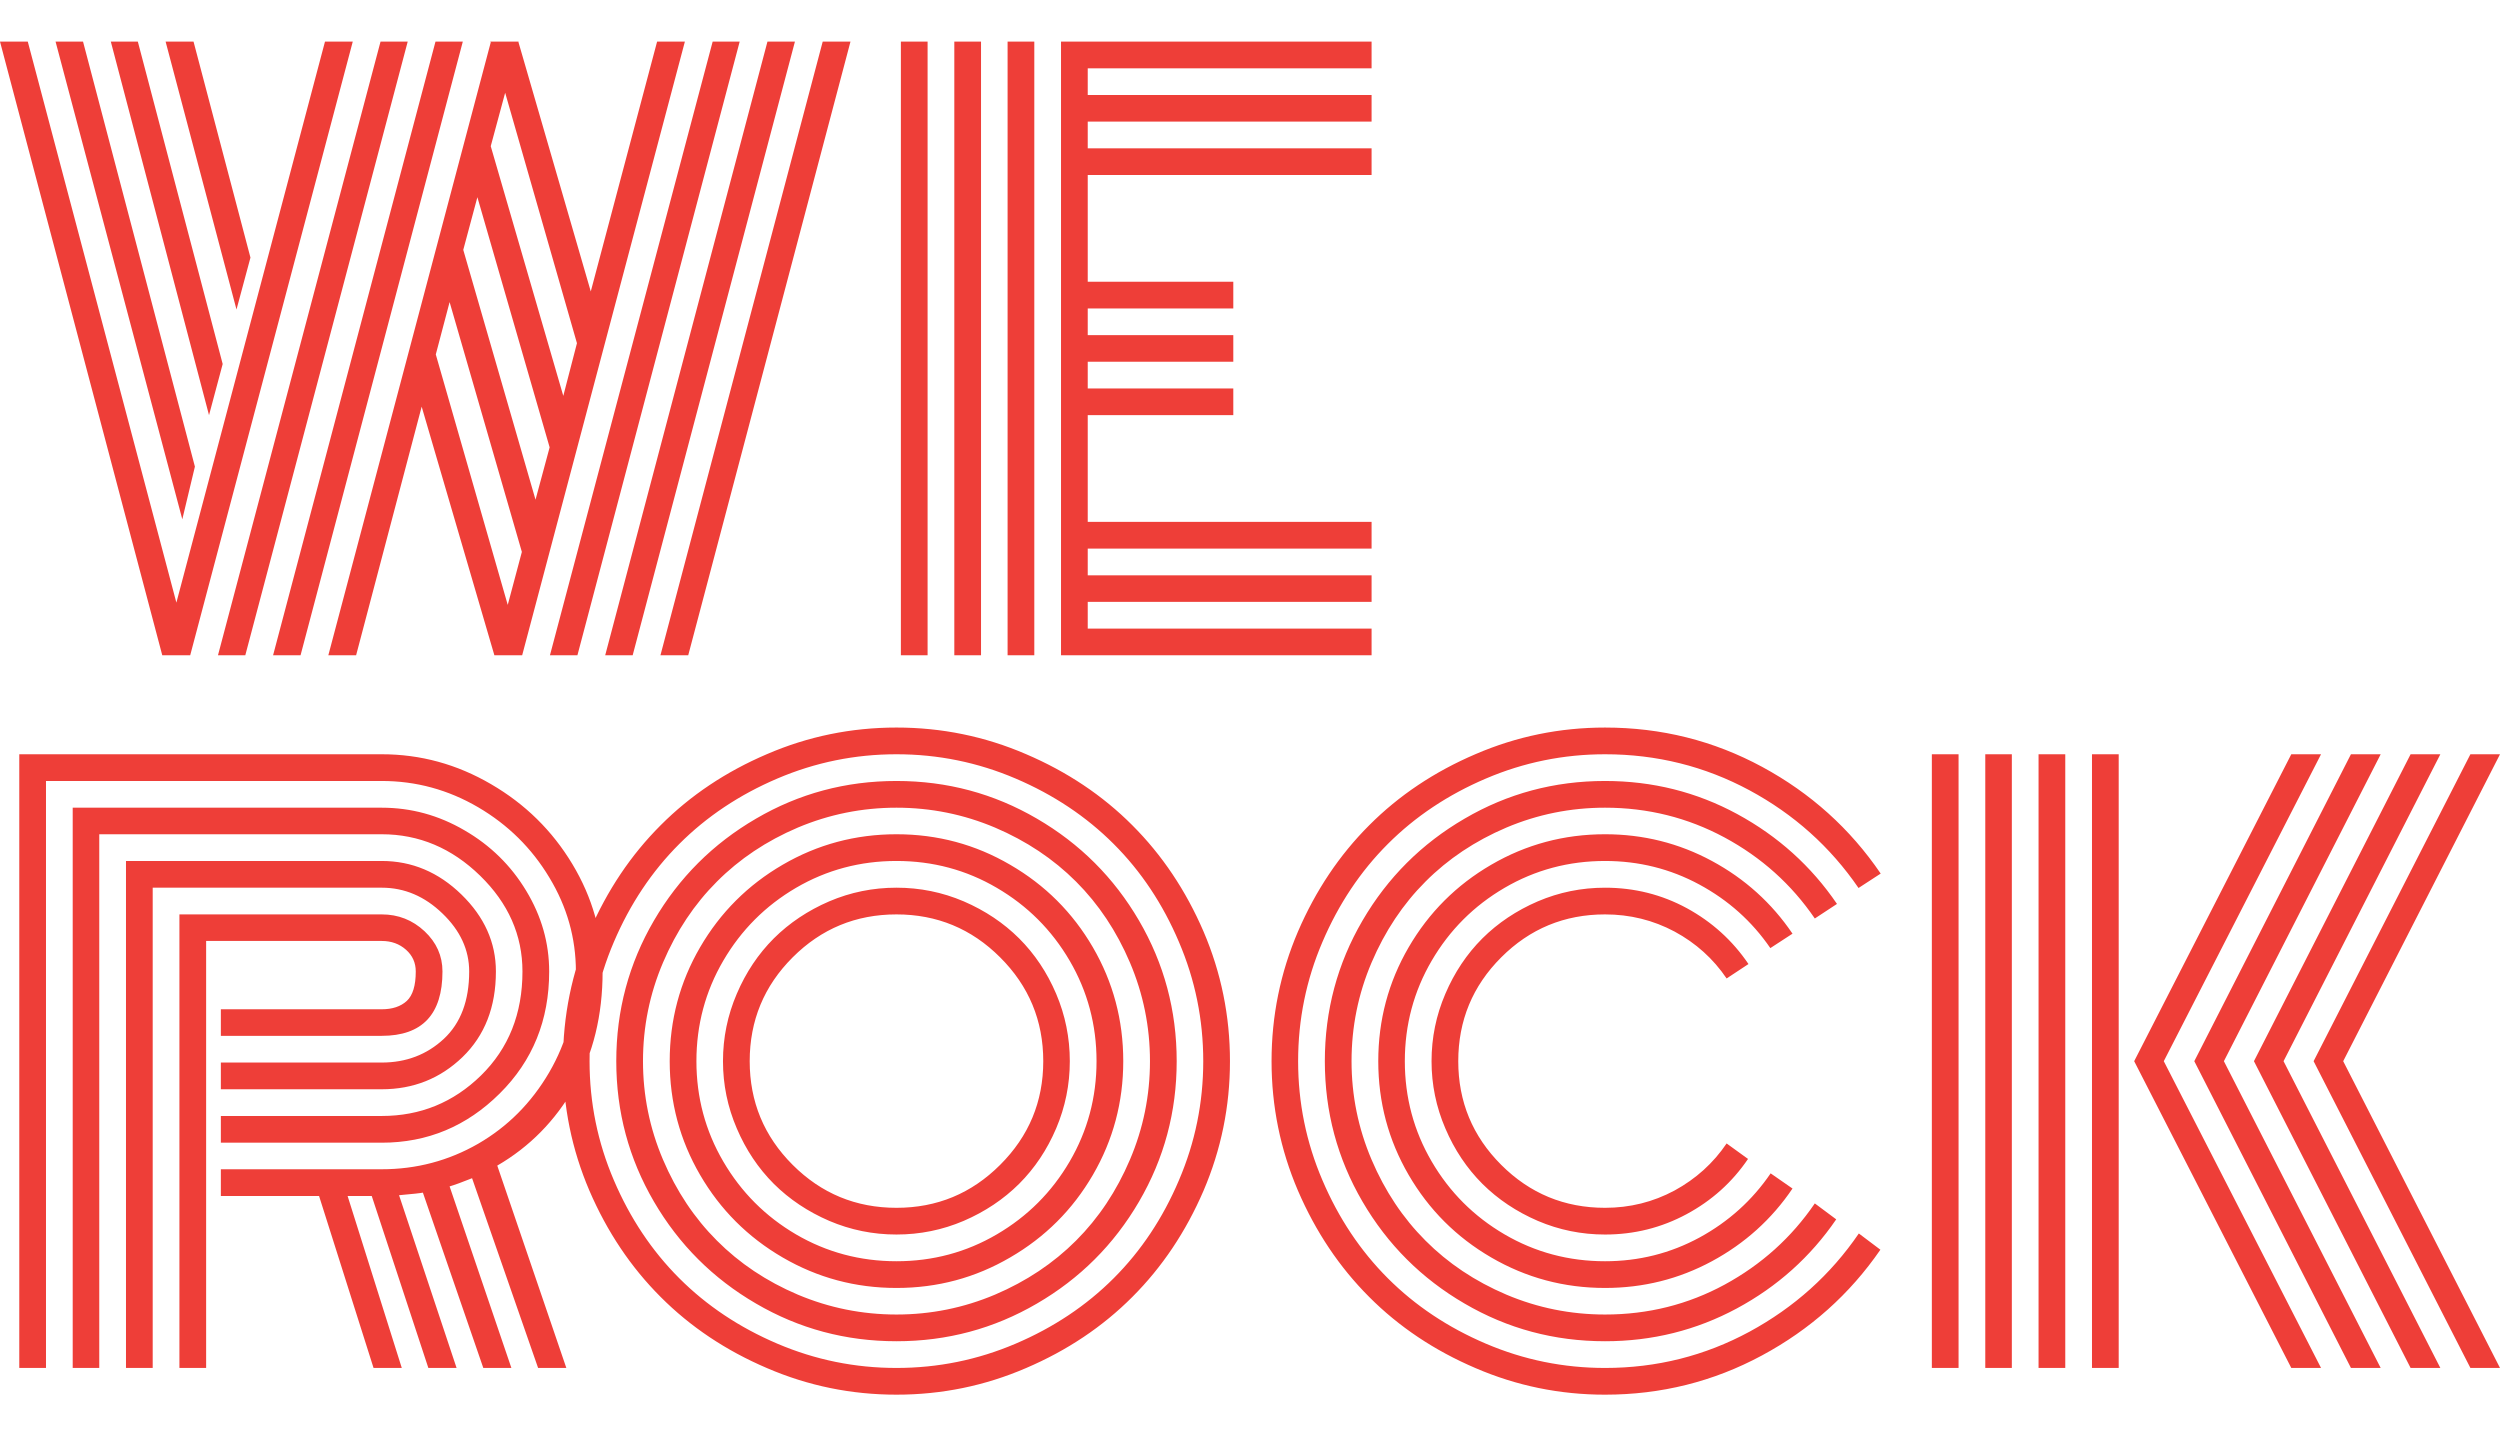 <svg viewBox="0 0 348.124 200" height="200" width="348.124" data-background-color="#ffffff" preserveAspectRatio="xMidYMid meet" id="tight-bounds" xmlns="http://www.w3.org/2000/svg" xmlns:xlink="http://www.w3.org/1999/xlink"><g><svg viewBox="0 0 348.124 200" height="200" width="348.124"><g><svg viewBox="0 0 348.124 200" height="200" width="348.124"><g><svg viewBox="0 0 348.124 200" height="200" width="348.124"><g><svg viewBox="0 0 348.124 200" height="200" width="348.124"><g transform="matrix(1,0,0,1,0,0)"><svg width="348.124" viewBox="1 -40.43 164.7 89.14" height="200" data-palette-color="#ee3e38"><svg></svg><svg></svg><g class="undefined-text-0" data-fill-palette-color="primary" id="text-0"><path xmlns="http://www.w3.org/2000/svg" d="M6.47-40.43l7.37 28-0.83 3.47-8.35-31.47zM10.08-40.43l5.59 21.24-0.9 3.37-6.47-24.61zM13.75-40.43l3.75 14.23-0.92 3.42-4.67-17.65zM28.78-16.38l-4.32 16.38h-1.83l10.7-40.38-0.03-0.05h1.86v0.05l4.76 16.41 4.37-16.46h1.83l-10.72 40.43h-1.83zM31.49-40.43l-10.69 40.43h-1.81l10.7-40.43zM27.86-40.43l-10.7 40.43h-1.8l10.71-40.43zM57.03-40.43l-10.69 40.43h-1.83l10.69-40.43zM53.37-40.43l-10.69 40.43h-1.81l10.69-40.43zM49.73-40.43l-10.69 40.43h-1.81l10.72-40.43zM2.83-40.43l9.79 36.96 9.79-36.96h1.83l-10.71 40.43h-1.84l-10.69-40.43zM30.62-23.27l-0.91 3.45 4.74 16.5 0.93-3.49zM32.45-30.18l-0.93 3.47 4.76 16.46 0.93-3.45zM34.28-37.06l-0.95 3.52 4.78 16.45 0.9-3.47zM69.14-40.43v40.43h-1.76v-40.43zM65.63-40.43v40.43h-1.76v-40.43zM62.11-40.43v40.43h-1.76v-40.43zM72.66-15.82v7.03h18.7v1.76h-18.7v1.76h18.7v1.75h-18.7v1.76h18.7v1.76h-20.46v-40.43h20.46v1.76h-18.7v1.76h18.7v1.75h-18.7v1.76h18.7v1.76h-18.7v7.03h9.59v1.76h-9.59v1.76h9.59v1.75h-9.59v1.76h9.59v1.76z" fill="#ee3e38" fill-rule="nonzero" stroke="none" stroke-width="1" stroke-linecap="butt" stroke-linejoin="miter" stroke-miterlimit="10" stroke-dasharray="" stroke-dashoffset="0" font-family="none" font-weight="none" font-size="none" text-anchor="none" style="mix-blend-mode: normal" data-fill-palette-color="primary" opacity="1"></path><path xmlns="http://www.w3.org/2000/svg" d="M15.55 28.59v-1.76h10.6c1.607 0 2.97-0.52 4.09-1.56 1.113-1.04 1.67-2.52 1.67-4.44v0c0-1.42-0.587-2.693-1.76-3.82-1.173-1.133-2.507-1.7-4-1.7v0h-15.09v31.64h-1.76v-33.4h16.85c1.987 0 3.737 0.737 5.25 2.21 1.513 1.473 2.27 3.163 2.27 5.07v0c0 2.34-0.733 4.22-2.2 5.64-1.467 1.413-3.24 2.12-5.32 2.12v0zM15.55 32.11v-1.76h10.6c2.54 0 4.72-0.89 6.54-2.67 1.82-1.787 2.73-4.07 2.73-6.85v0c0-2.393-0.93-4.497-2.79-6.31-1.867-1.82-4.027-2.73-6.48-2.73v0h-18.61v35.16h-1.75v-36.91h20.36c1.933 0 3.75 0.497 5.45 1.49 1.707 0.987 3.063 2.317 4.07 3.99 1.007 1.667 1.51 3.437 1.51 5.31v0c0 3.207-1.087 5.887-3.26 8.04-2.173 2.16-4.763 3.24-7.77 3.24v0zM15.55 35.62v-1.76h10.6c2.28 0 4.397-0.56 6.35-1.68 1.947-1.127 3.507-2.693 4.68-4.7 1.173-2.013 1.76-4.23 1.76-6.65v0c0-2.2-0.583-4.263-1.75-6.19-1.16-1.933-2.723-3.477-4.69-4.63-1.973-1.153-4.09-1.73-6.35-1.73v0h-22.12v38.67h-1.76v-40.43h23.88c2.553 0 4.953 0.657 7.2 1.97 2.247 1.307 4.033 3.063 5.36 5.27 1.327 2.207 1.99 4.563 1.99 7.07v0c0 2.893-0.623 5.44-1.87 7.64-1.247 2.193-2.937 3.91-5.07 5.15v0l4.55 13.33h-1.86l-4.35-12.5c-0.647 0.26-1.14 0.44-1.48 0.54v0l4.07 11.96h-1.85l-3.98-11.55c-0.147 0.033-0.67 0.09-1.57 0.17v0l3.79 11.38h-1.86l-3.73-11.33h-1.59l3.57 11.33h-1.86l-3.59-11.33zM14.58 18.82v28.13h-1.76v-29.88h13.33c1.087 0 2.027 0.37 2.82 1.11 0.787 0.74 1.18 1.623 1.18 2.65v0c0 2.827-1.333 4.24-4 4.24v0h-10.6v-1.75h10.6c0.7 0 1.25-0.183 1.65-0.55 0.393-0.367 0.59-1.013 0.59-1.94v0c0-0.573-0.213-1.05-0.64-1.43-0.433-0.387-0.967-0.58-1.6-0.58v0zM53.22 19.9c-1.887 1.887-2.83 4.167-2.83 6.84 0 2.667 0.943 4.943 2.83 6.83 1.887 1.887 4.167 2.83 6.84 2.83 2.667 0 4.943-0.943 6.83-2.83 1.893-1.887 2.84-4.163 2.84-6.83 0-2.673-0.947-4.953-2.84-6.84-1.887-1.887-4.163-2.83-6.83-2.83-2.673 0-4.953 0.943-6.84 2.83zM49.54 31.17c-0.607-1.413-0.91-2.89-0.91-4.43 0-1.547 0.303-3.027 0.91-4.44 0.6-1.407 1.413-2.623 2.44-3.65 1.027-1.02 2.243-1.833 3.65-2.44 1.407-0.6 2.883-0.9 4.43-0.9 1.547 0 3.023 0.3 4.43 0.9 1.407 0.607 2.623 1.42 3.65 2.44 1.027 1.027 1.84 2.243 2.44 3.65 0.6 1.413 0.9 2.893 0.9 4.44 0 1.54-0.3 3.017-0.9 4.43-0.6 1.407-1.413 2.623-2.44 3.65-1.027 1.02-2.243 1.833-3.65 2.44-1.407 0.6-2.883 0.9-4.43 0.9-1.547 0-3.023-0.3-4.43-0.9-1.407-0.607-2.623-1.42-3.65-2.44-1.027-1.027-1.84-2.243-2.44-3.65zM48.65 20.12c-1.18 2.02-1.77 4.227-1.77 6.62 0 2.387 0.59 4.59 1.77 6.61 1.18 2.02 2.777 3.62 4.79 4.8 2.02 1.18 4.227 1.77 6.62 1.77 2.393 0 4.597-0.59 6.61-1.77 2.02-1.18 3.62-2.78 4.8-4.8 1.18-2.02 1.77-4.223 1.77-6.61 0-2.393-0.59-4.6-1.77-6.62-1.18-2.02-2.78-3.62-4.8-4.8-2.013-1.18-4.217-1.77-6.61-1.77-2.393 0-4.6 0.59-6.62 1.77-2.013 1.18-3.61 2.78-4.79 4.8zM47.12 34.23c-1.333-2.293-2-4.79-2-7.49 0-2.707 0.667-5.207 2-7.5 1.333-2.293 3.147-4.107 5.44-5.44 2.3-1.34 4.8-2.01 7.5-2.01 2.7 0 5.197 0.67 7.49 2.01 2.3 1.333 4.117 3.147 5.45 5.44 1.333 2.293 2 4.793 2 7.5 0 2.7-0.667 5.197-2 7.49-1.333 2.293-3.15 4.107-5.45 5.44-2.293 1.34-4.79 2.01-7.49 2.01-2.7 0-5.2-0.67-7.5-2.01-2.293-1.333-4.107-3.147-5.44-5.44zM44.68 20.24c-0.88 2.067-1.32 4.233-1.32 6.5 0 2.26 0.44 4.423 1.32 6.49 0.88 2.067 2.063 3.843 3.55 5.33 1.487 1.493 3.263 2.68 5.33 3.56 2.073 0.873 4.24 1.31 6.5 1.31 2.26 0 4.423-0.437 6.49-1.31 2.067-0.88 3.847-2.067 5.34-3.56 1.487-1.487 2.67-3.263 3.55-5.33 0.88-2.067 1.32-4.23 1.32-6.49 0-2.267-0.44-4.433-1.32-6.5-0.88-2.067-2.063-3.843-3.55-5.33-1.493-1.493-3.273-2.68-5.34-3.56-2.067-0.873-4.23-1.31-6.49-1.31-2.26 0-4.427 0.437-6.5 1.31-2.067 0.88-3.843 2.067-5.33 3.56-1.487 1.487-2.67 3.263-3.55 5.33zM44.08 35.99c-1.653-2.833-2.48-5.917-2.48-9.25 0-3.34 0.827-6.427 2.48-9.26 1.653-2.833 3.897-5.073 6.73-6.72 2.827-1.653 5.91-2.48 9.25-2.48 3.333 0 6.417 0.827 9.25 2.48 2.833 1.647 5.077 3.887 6.73 6.72 1.653 2.833 2.48 5.92 2.48 9.26 0 3.333-0.827 6.417-2.48 9.25-1.653 2.833-3.897 5.073-6.73 6.72-2.833 1.653-5.917 2.48-9.25 2.48-3.34 0-6.423-0.827-9.25-2.48-2.833-1.647-5.077-3.887-6.73-6.72zM41.44 18.89c-1.067 2.493-1.6 5.11-1.6 7.85 0 2.733 0.533 5.347 1.6 7.84 1.067 2.5 2.503 4.653 4.31 6.46 1.807 1.807 3.96 3.243 6.46 4.31 2.5 1.067 5.117 1.6 7.85 1.6 2.733 0 5.35-0.533 7.85-1.6 2.5-1.067 4.653-2.503 6.46-4.31 1.807-1.807 3.24-3.96 4.3-6.46 1.067-2.493 1.6-5.107 1.6-7.84 0-2.74-0.533-5.357-1.6-7.85-1.06-2.5-2.493-4.653-4.3-6.46-1.807-1.807-3.96-3.243-6.46-4.31-2.5-1.067-5.117-1.6-7.85-1.6-2.733 0-5.35 0.533-7.85 1.6-2.5 1.067-4.653 2.503-6.46 4.31-1.807 1.807-3.243 3.96-4.31 6.46zM39.83 35.27c-1.16-2.713-1.74-5.557-1.74-8.53 0-2.98 0.58-5.827 1.74-8.54 1.167-2.707 2.73-5.04 4.69-7 1.96-1.967 4.297-3.53 7.01-4.69 2.707-1.167 5.55-1.75 8.53-1.75 2.98 0 5.823 0.583 8.53 1.75 2.713 1.16 5.05 2.723 7.01 4.69 1.96 1.96 3.523 4.293 4.69 7 1.16 2.713 1.74 5.56 1.74 8.54 0 2.973-0.58 5.817-1.74 8.53-1.167 2.707-2.73 5.04-4.69 7-1.96 1.967-4.297 3.53-7.01 4.69-2.707 1.167-5.55 1.75-8.53 1.75-2.98 0-5.823-0.583-8.53-1.75-2.713-1.16-5.05-2.723-7.01-4.69-1.96-1.96-3.523-4.293-4.69-7zM116.19 20.34v0l-1.44 0.95c-0.88-1.3-2.023-2.33-3.43-3.09-1.413-0.753-2.94-1.13-4.58-1.13v0c-2.673 0-4.953 0.943-6.84 2.83-1.887 1.887-2.83 4.167-2.83 6.84 0 2.667 0.943 4.943 2.83 6.83 1.887 1.887 4.167 2.83 6.84 2.83v0c1.64 0 3.167-0.38 4.58-1.14 1.407-0.767 2.55-1.8 3.43-3.1v0l1.41 1.02c-1.04 1.533-2.39 2.747-4.05 3.64-1.66 0.893-3.45 1.34-5.37 1.34v0c-1.547 0-3.023-0.3-4.43-0.9-1.407-0.607-2.623-1.42-3.65-2.44-1.027-1.027-1.84-2.243-2.44-3.65-0.607-1.413-0.91-2.89-0.91-4.43 0-1.547 0.303-3.027 0.91-4.44 0.6-1.407 1.413-2.623 2.44-3.65 1.027-1.02 2.243-1.833 3.65-2.44 1.407-0.6 2.883-0.9 4.43-0.9v0c1.933 0 3.73 0.45 5.39 1.35 1.66 0.907 3.013 2.133 4.06 3.68zM119.09 18.34v0l-1.46 0.95c-1.207-1.76-2.767-3.157-4.68-4.19-1.913-1.033-3.983-1.55-6.21-1.55v0c-2.393 0-4.6 0.59-6.62 1.77-2.02 1.18-3.62 2.78-4.8 4.8-1.18 2.02-1.77 4.227-1.77 6.62 0 2.387 0.59 4.59 1.77 6.61 1.18 2.02 2.78 3.62 4.8 4.8 2.02 1.18 4.227 1.77 6.62 1.77v0c2.227 0 4.3-0.52 6.22-1.56 1.92-1.047 3.483-2.457 4.69-4.23v0l1.44 1c-1.367 2.02-3.137 3.617-5.31 4.79-2.173 1.173-4.52 1.76-7.04 1.76v0c-2.7 0-5.2-0.67-7.5-2.01-2.293-1.333-4.107-3.147-5.44-5.44-1.333-2.293-2-4.79-2-7.49 0-2.707 0.667-5.207 2-7.5 1.333-2.293 3.147-4.107 5.44-5.44 2.3-1.34 4.8-2.01 7.5-2.01v0c2.52 0 4.867 0.587 7.04 1.76 2.173 1.173 3.943 2.77 5.31 4.79zM122.02 16.38v0l-1.46 0.96c-1.533-2.247-3.517-4.027-5.95-5.34-2.433-1.307-5.057-1.96-7.87-1.96v0c-2.267 0-4.433 0.437-6.5 1.31-2.067 0.88-3.843 2.067-5.33 3.56-1.487 1.487-2.67 3.263-3.55 5.33-0.88 2.067-1.32 4.233-1.32 6.5 0 2.26 0.44 4.423 1.32 6.49 0.88 2.067 2.063 3.843 3.55 5.33 1.487 1.493 3.263 2.68 5.33 3.56 2.067 0.873 4.233 1.31 6.5 1.31v0c2.833 0 5.46-0.657 7.88-1.97 2.427-1.32 4.407-3.103 5.94-5.35v0l1.41 1.05c-1.693 2.473-3.877 4.43-6.55 5.87-2.68 1.44-5.573 2.16-8.68 2.16v0c-3.34 0-6.423-0.827-9.25-2.48-2.833-1.647-5.077-3.887-6.73-6.72-1.653-2.833-2.48-5.917-2.48-9.25 0-3.34 0.827-6.427 2.48-9.26 1.653-2.833 3.897-5.073 6.73-6.72 2.827-1.653 5.91-2.48 9.25-2.48v0c3.127 0 6.03 0.727 8.71 2.18 2.687 1.46 4.877 3.433 6.57 5.92zM124.9 14.38v0l-1.46 0.95c-1.86-2.713-4.257-4.86-7.19-6.44-2.94-1.58-6.11-2.37-9.51-2.37v0c-2.733 0-5.35 0.533-7.85 1.6-2.5 1.067-4.653 2.503-6.46 4.31-1.807 1.807-3.243 3.96-4.31 6.46-1.067 2.493-1.6 5.11-1.6 7.85 0 2.733 0.533 5.347 1.6 7.84 1.067 2.5 2.503 4.653 4.31 6.46 1.807 1.807 3.96 3.243 6.46 4.31 2.5 1.067 5.117 1.6 7.85 1.6v0c3.4 0 6.573-0.797 9.52-2.39 2.947-1.6 5.347-3.757 7.2-6.47v0l1.42 1.07c-2.02 2.933-4.623 5.257-7.81 6.97-3.193 1.72-6.637 2.58-10.33 2.58v0c-2.98 0-5.823-0.583-8.53-1.75-2.713-1.16-5.05-2.723-7.01-4.69-1.96-1.96-3.523-4.293-4.69-7-1.16-2.713-1.74-5.557-1.74-8.53 0-2.98 0.58-5.827 1.74-8.54 1.167-2.707 2.73-5.04 4.69-7 1.96-1.967 4.297-3.53 7.01-4.69 2.707-1.167 5.55-1.75 8.53-1.75v0c3.707 0 7.157 0.863 10.35 2.59 3.193 1.727 5.797 4.07 7.81 7.03zM140.58 6.52v40.43h-1.76v-40.43zM137.06 6.52v40.43h-1.76v-40.43zM133.54 6.52v40.43h-1.75v-40.43zM130.03 6.52v40.43h-1.76v-40.43zM163.75 46.95l-10.33-20.21 10.33-20.22h1.95l-10.33 20.22 10.33 20.21zM159.81 46.95l-10.32-20.21 10.32-20.22h1.96l-10.33 20.22 10.33 20.21zM155.88 46.95l-10.32-20.21 10.32-20.22h1.96l-10.33 20.22 10.33 20.21zM151.95 46.95l-10.35-20.21 10.35-20.22h1.96l-10.36 20.22 10.36 20.21z" fill="#ee3e38" fill-rule="nonzero" stroke="none" stroke-width="1" stroke-linecap="butt" stroke-linejoin="miter" stroke-miterlimit="10" stroke-dasharray="" stroke-dashoffset="0" font-family="none" font-weight="none" font-size="none" text-anchor="none" style="mix-blend-mode: normal" data-fill-palette-color="primary" opacity="1"></path></g></svg></g></svg></g></svg></g></svg></g></svg></g><defs></defs></svg>